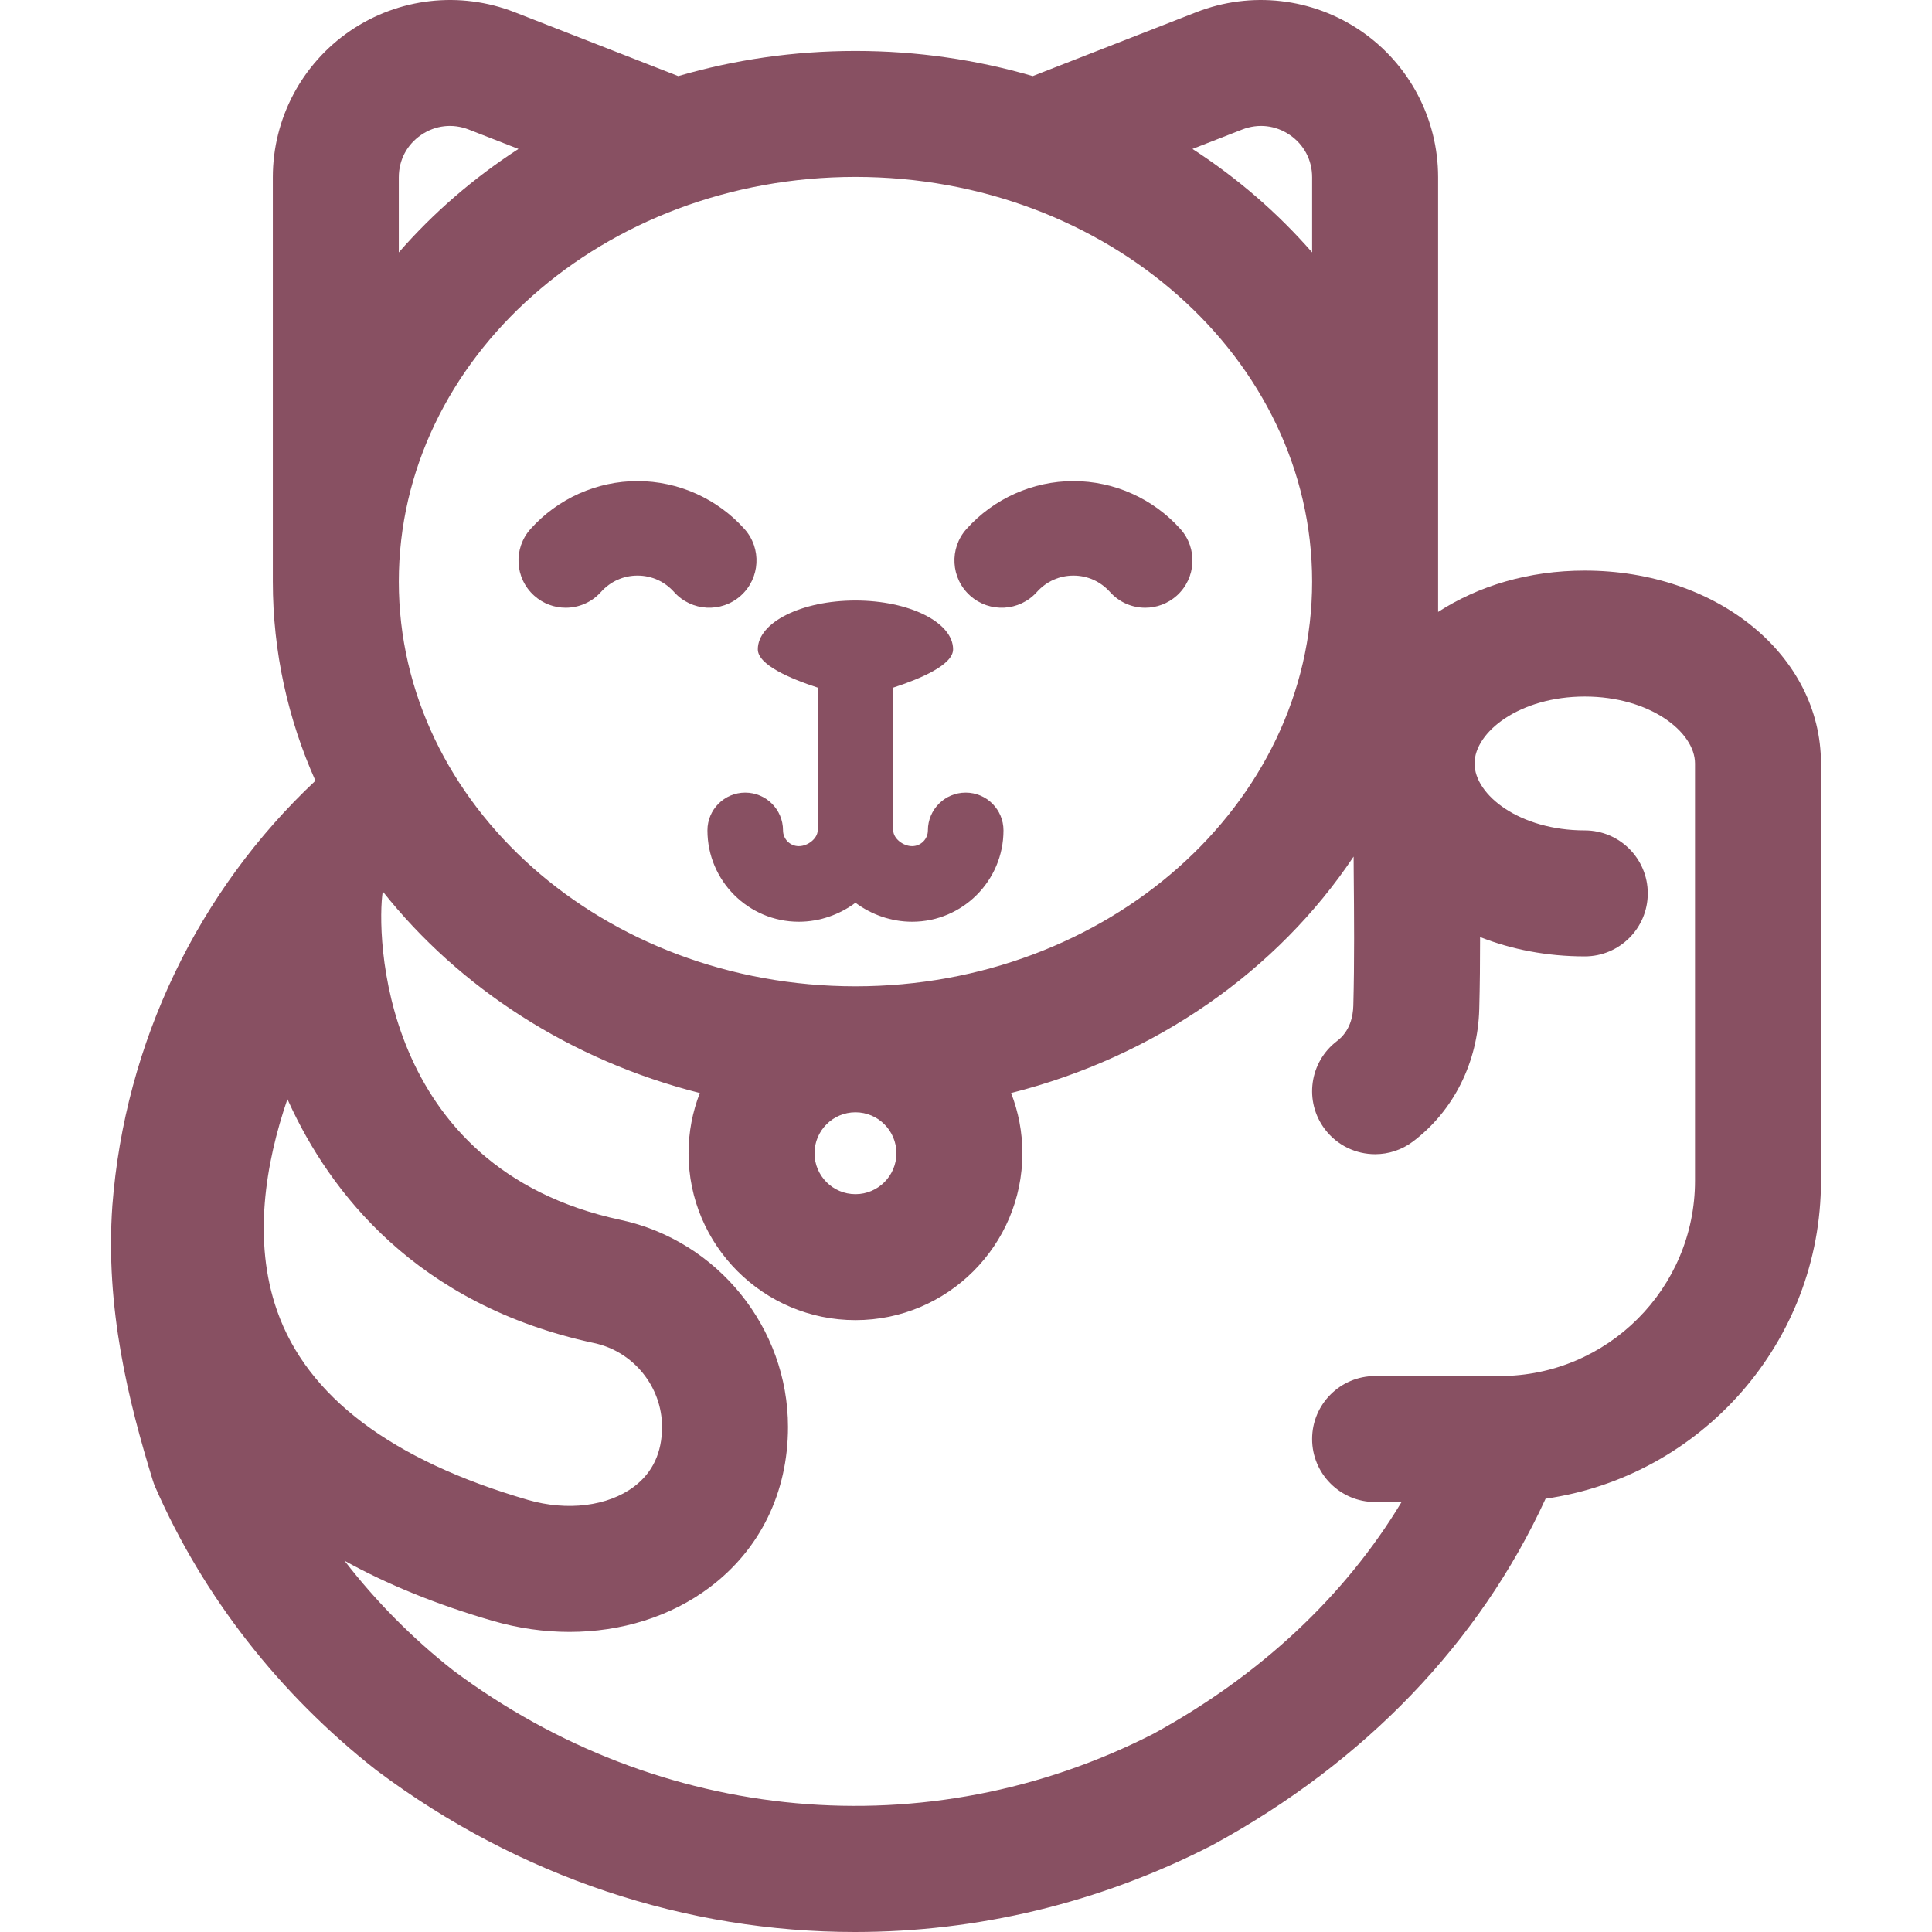 <?xml version="1.0" encoding="iso-8859-1"?>
<!-- Generator: Adobe Illustrator 18.0.0, SVG Export Plug-In . SVG Version: 6.00 Build 0)  -->
<!DOCTYPE svg PUBLIC "-//W3C//DTD SVG 1.1//EN" "http://www.w3.org/Graphics/SVG/1.1/DTD/svg11.dtd">
<svg version="1.1" id="Capa_1" xmlns="http://www.w3.org/2000/svg" xmlns:xlink="http://www.w3.org/1999/xlink" x="0px" y="0px"
	 viewBox="0 0 297 297" style="enable-background:new 0 0 297 297;" xml:space="preserve">
<g>
	<path d="M149.134,91.569c2.987,2.68,7.579,2.429,10.255-0.557c1.464-1.632,3.462-2.53,5.627-2.53s4.163,0.898,5.627,2.53
		c1.434,1.599,3.417,2.413,5.409,2.413c1.727,0,3.46-0.613,4.846-1.856c2.985-2.678,3.235-7.269,0.557-10.255
		c-4.194-4.675-10.185-7.357-16.439-7.357c-6.254,0-12.245,2.682-16.439,7.357C145.899,84.3,146.149,88.891,149.134,91.569z" fill="#885062"/>
	<path d="M82.118,91.569c1.387,1.244,3.12,1.856,4.846,1.856c1.991,0,3.975-0.814,5.409-2.413c1.464-1.632,3.462-2.53,5.627-2.53
		s4.163,0.898,5.625,2.529c2.676,2.985,7.268,3.237,10.255,0.559c2.986-2.677,3.237-7.269,0.559-10.255
		c-4.193-4.676-10.184-7.358-16.439-7.358c-6.254,0-12.246,2.682-16.439,7.357C78.883,84.3,79.132,88.891,82.118,91.569z" fill="#885062"/>
	<path d="M125.698,105.704v21.952c0,1.199-1.466,2.421-2.905,2.421c-1.335,0-2.421-1.086-2.421-2.421c0-3.208-2.601-5.81-5.81-5.81
		c-3.208,0-5.81,2.601-5.81,5.81c0,7.742,6.299,14.04,14.04,14.04c3.242,0,6.266-1.102,8.715-2.916
		c2.448,1.814,5.473,2.916,8.715,2.916c7.742,0,14.04-6.299,14.04-14.04c0-3.208-2.601-5.81-5.81-5.81
		c-3.208,0-5.81,2.601-5.81,5.81c0,1.335-1.086,2.421-2.421,2.421c-1.439,0-2.905-1.222-2.905-2.421v-21.952
		c4.222-1.375,9.199-3.499,9.199-5.886c0-4.145-6.72-7.504-15.009-7.504c-8.289,0-15.009,3.36-15.009,7.504
		C116.499,102.205,121.476,104.33,125.698,105.704z" fill="#885062"/>
	<path d="M221.075,94.069V27.247c0-9.007-4.44-17.417-11.877-22.497c-7.44-5.082-16.889-6.156-25.279-2.882l-25.164,9.826
		c-8.596-2.506-17.75-3.864-27.247-3.864c-9.497,0-18.651,1.358-27.247,3.864L79.095,1.868C70.703-1.408,61.255-0.33,53.818,4.75
		C46.38,9.83,41.941,18.24,41.941,27.247v62.162c0,10.821,2.331,21.154,6.55,30.611c-18.033,16.922-29.294,40.288-31.217,65.286
		c-1.128,15.789,2.508,30.228,6.214,42.269c0.108,0.352,0.236,0.697,0.384,1.034c7.334,16.765,19.048,31.784,33.874,43.433
		c0.057,0.044,0.114,0.089,0.172,0.132c21.92,16.44,47.673,24.828,73.522,24.826c18.704-0.001,37.46-4.393,54.838-13.305
		c0.073-0.038,0.146-0.077,0.217-0.115c23.356-12.74,40.948-31.088,51.103-53.19c23.903-3.431,42.337-24.035,42.337-48.872v-64.149
		c0-16.628-15.949-29.654-36.311-29.654C234.961,87.714,227.252,90.078,221.075,94.069z M190.964,19.908
		c2.463-0.962,5.127-0.658,7.311,0.833c2.182,1.491,3.434,3.862,3.434,6.506v11.557c-5.275-6.058-11.47-11.421-18.395-15.909
		L190.964,19.908z M201.709,89.409c0,34.304-31.492,62.213-70.201,62.213s-70.201-27.908-70.201-62.213s31.492-62.213,70.201-62.213
		S201.709,55.104,201.709,89.409z M137.802,177.282c0,3.47-2.824,6.294-6.294,6.294c-3.47,0-6.294-2.824-6.294-6.294
		c0-3.47,2.824-6.294,6.294-6.294C134.978,170.988,137.802,173.811,137.802,177.282z M61.307,27.247
		c0-2.644,1.252-5.015,3.434-6.506s4.848-1.795,7.31-0.833l7.65,2.987c-6.925,4.488-13.12,9.852-18.395,15.909V27.247z
		 M42.59,201.486c-3.763-10.754-1.795-22.612,1.595-32.527c0.076,0.168,0.152,0.338,0.229,0.507
		c6.239,13.631,19.445,31.116,46.932,37.004c6.041,1.295,10.427,6.716,10.427,12.89c0,3.944-1.452,7.033-4.317,9.183
		c-4.011,3.012-10.26,3.788-16.308,2.029h0.001C60.181,224.472,47.208,214.686,42.59,201.486z M58.84,137.042
		c11.767,14.85,28.876,25.964,48.742,30.985c-1.115,2.873-1.734,5.992-1.734,9.254c0,14.149,11.511,25.66,25.66,25.66
		c14.149,0,25.66-11.511,25.66-25.66c0-3.262-0.618-6.381-1.734-9.254c22.192-5.61,40.948-18.819,52.655-36.348
		c0.006,0.742,0.007,1.482,0.013,2.224c0.061,6.82,0.123,13.872-0.06,20.705c-0.044,1.643-0.514,3.917-2.502,5.424
		c-4.261,3.232-5.095,9.306-1.864,13.566c1.904,2.512,4.796,3.833,7.723,3.833c2.039,0,4.094-0.642,5.844-1.969
		c6.235-4.729,9.938-12.141,10.158-20.334c0.099-3.693,0.129-7.398,0.128-11.078c4.827,1.906,10.28,2.972,16.095,2.972
		c5.347,0,9.683-4.336,9.683-9.683c0-5.347-4.336-9.683-9.683-9.683c-9.986,0-16.945-5.422-16.945-10.288
		c0-4.866,6.959-10.288,16.945-10.288s16.945,5.422,16.945,10.288v64.149c0,16.552-13.465,30.017-30.017,30.017h-19.16
		c-5.347,0-9.683,4.336-9.683,9.683s4.336,9.683,9.683,9.683h4.068c-8.714,14.457-21.697,26.633-38.131,35.619
		c-34.697,17.742-75.945,13.998-107.706-9.773c-6.285-4.95-11.882-10.622-16.667-16.827c6.594,3.661,14.192,6.748,22.782,9.247
		h0.001c3.928,1.143,7.909,1.703,11.803,1.703c7.96,0,15.549-2.342,21.539-6.838c7.776-5.835,12.057-14.597,12.057-24.672
		c0-15.247-10.823-28.632-25.736-31.827C58.148,179.553,57.873,143.149,58.84,137.042z" fill="#885062"/>
</g>
<g>
</g>
<g>
</g>
<g>
</g>
<g>
</g>
<g>
</g>
<g>
</g>
<g>
</g>
<g>
</g>
<g>
</g>
<g>
</g>
<g>
</g>
<g>
</g>
<g>
</g>
<g>
</g>
<g>
</g>
</svg>
